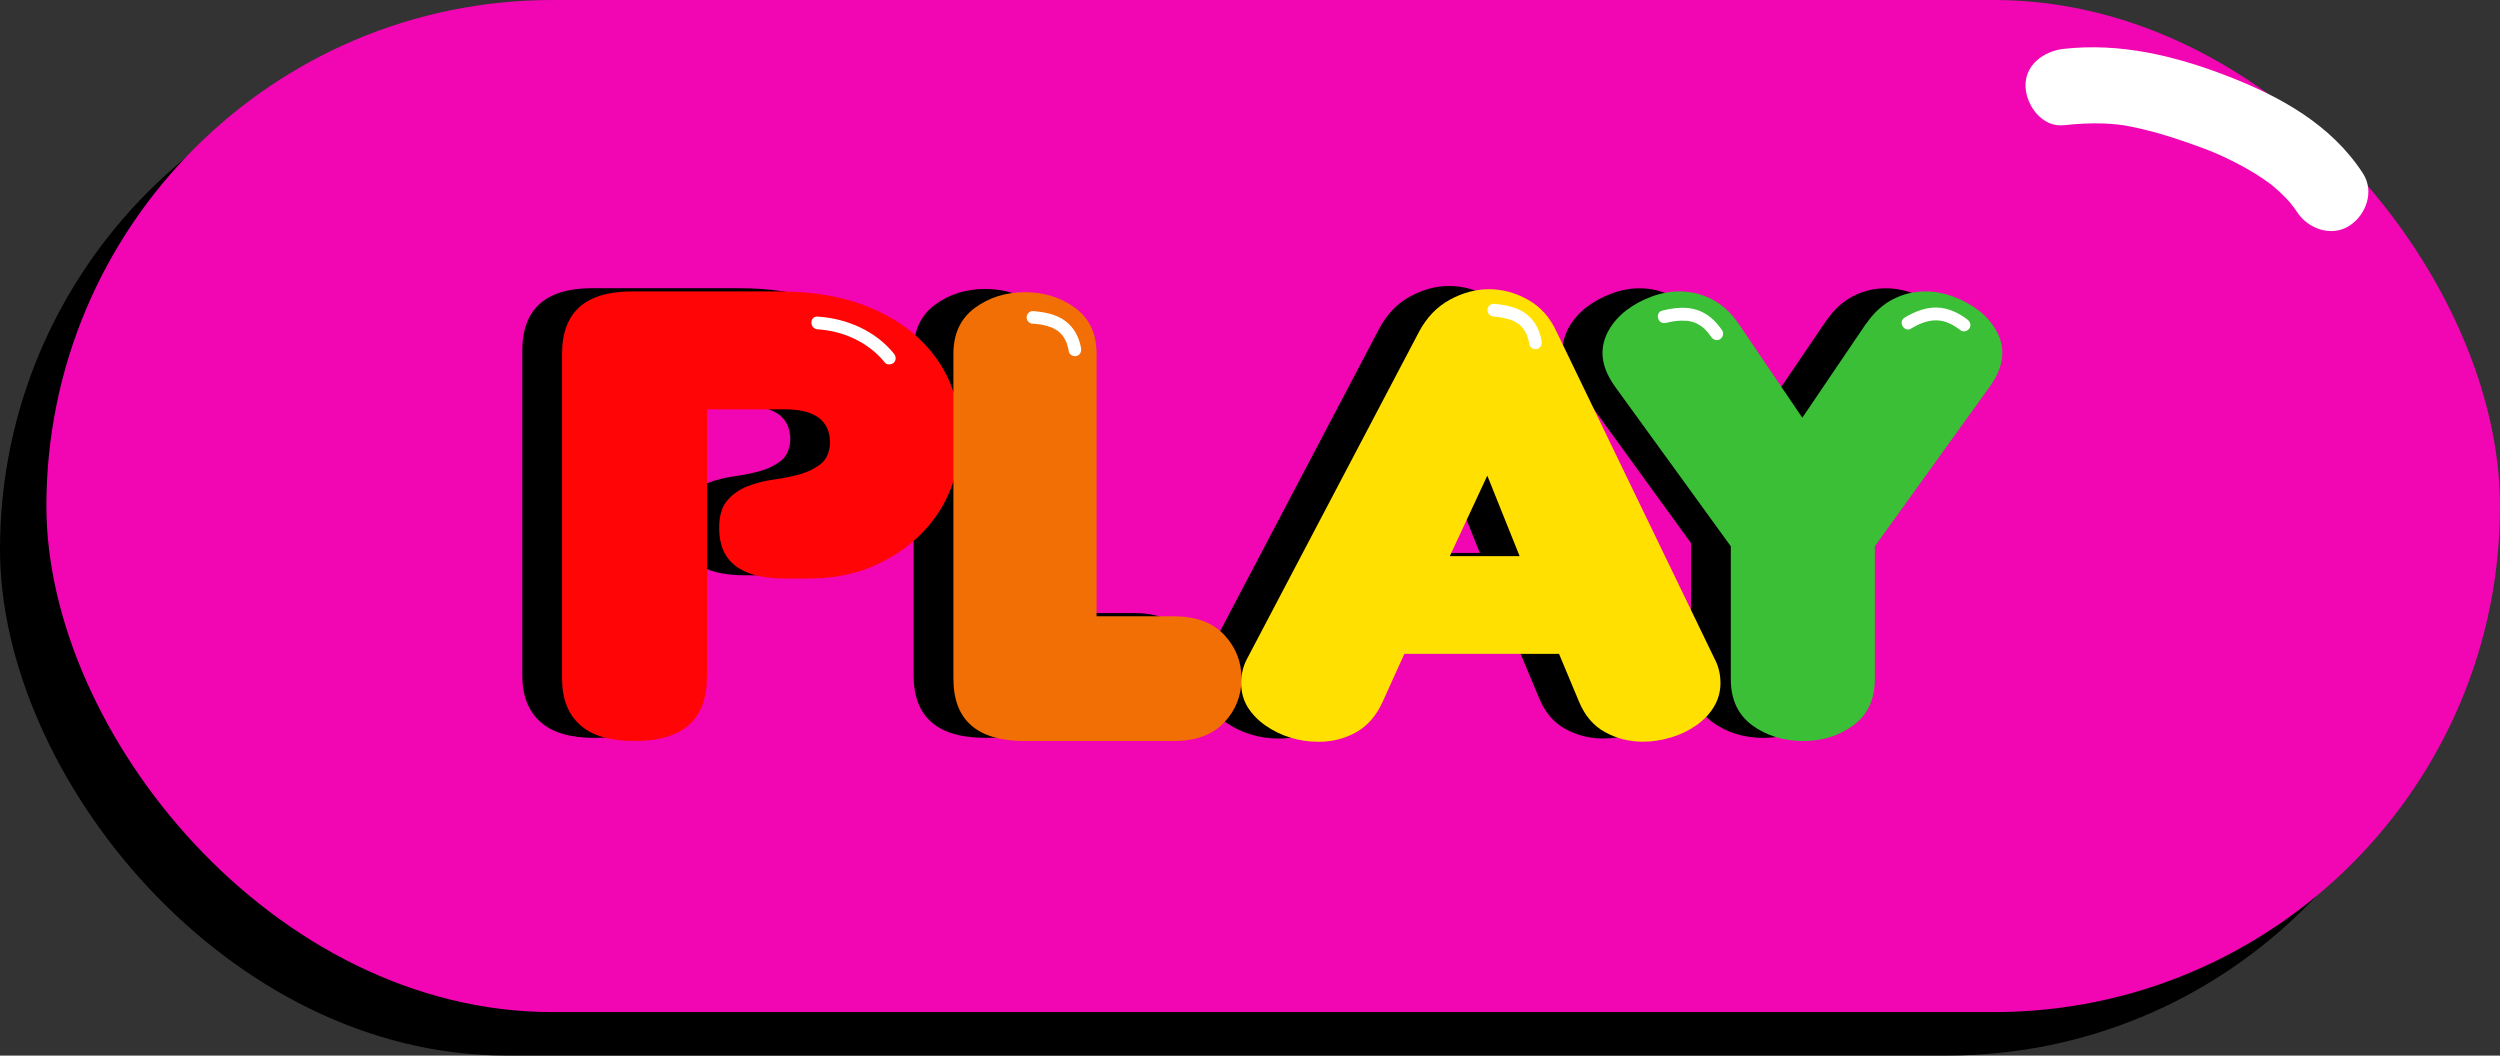 <?xml version="1.0" encoding="UTF-8"?>
<svg xmlns="http://www.w3.org/2000/svg" viewBox="0 0 294.76 124.46">
  <rect x="0" y="0" width="294.76" height="124.46" fill="#333333" stroke="none"/>
  <defs>
    <style>
      .cls-1 {
        fill: #f205b3;
      }

      .cls-2 {
        fill: #f26f05;
      }

      .cls-3 {
        fill: #ffe001;
      }

      .cls-4 {
        fill: #fff;
      }

      .cls-5 {
        fill: #ff0505;
      }

      .cls-6 {
        fill: #3abf36;
      }
    </style>
  </defs>
  <g id="Lag_2" data-name="Lag 2">
    <g>
      <rect x="0" y="5.12" width="289.29" height="119.33" rx="59.67" ry="59.67"/>
      <rect class="cls-1" x="5.47" y="0" width="289.29" height="119.33" rx="59.67" ry="59.67"/>
      <path class="cls-4" d="M243.3,14.77c1.59-.18,3.19-.27,4.8-.21,.66,.03,1.32,.1,1.98,.15-1.06-.08,.18,.03,.33,.06,.32,.05,.63,.11,.94,.18,2.76,.56,5.46,1.44,8.1,2.41,.6,.22,1.2,.46,1.8,.7-.94-.37,.25,.11,.35,.16,.3,.13,.59,.27,.88,.41,1.22,.58,2.42,1.22,3.57,1.94,.59,.37,1.16,.78,1.73,1.18,.43,.3-.51-.45,.12,.11,.28,.24,.56,.48,.84,.73,.45,.41,.88,.85,1.28,1.31,.12,.14,.78,1.07,.21,.22,.2,.3,.41,.59,.61,.89,1.28,1.97,4.05,2.97,6.16,1.61,1.97-1.27,2.98-4.04,1.61-6.16-3.73-5.77-9.78-9.1-16.03-11.51s-12.62-3.92-19.26-3.19c-2.33,.26-4.62,1.88-4.5,4.5,.1,2.22,1.99,4.78,4.5,4.5h0Z"/>
    </g>
  </g>
  <g id="Lag_4" data-name="Lag 4">
    <g>
      <path d="M78.66,79.46c0,5.03-2.85,7.54-8.54,7.54-2.88,0-5.03-.63-6.43-1.91-1.41-1.27-2.11-3.09-2.11-5.45V41.34c0-4.9,2.74-7.36,8.23-7.36h17.29c3.71,0,6.91,.49,9.62,1.46,2.71,.97,4.94,2.26,6.69,3.85,1.75,1.6,3.05,3.41,3.91,5.45,.86,2.04,1.29,4.12,1.29,6.25s-.4,4.2-1.18,6.21-1.95,3.8-3.5,5.36c-1.54,1.56-3.43,2.84-5.66,3.81s-4.78,1.46-7.67,1.46h-2.78c-5.14,0-7.72-1.98-7.72-5.94,0-1.42,.31-2.5,.93-3.23,.62-.74,1.41-1.3,2.37-1.69,.96-.38,1.99-.65,3.09-.8,1.09-.15,2.12-.36,3.09-.62,.96-.27,1.78-.67,2.47-1.2,.69-.53,1.06-1.36,1.13-2.48,0-2.66-1.79-3.99-5.35-3.99h-9.16v31.55Z"/>
      <path d="M116.16,86.99c-5.63,0-8.44-2.45-8.44-7.36V41.34c0-2.36,.84-4.17,2.52-5.41,1.68-1.24,3.66-1.86,5.92-1.86s4.23,.62,5.92,1.86c1.68,1.24,2.52,3.04,2.52,5.41v30.94h9.06c2.61,0,4.59,.72,5.97,2.17,1.37,1.45,2.06,3.18,2.06,5.18s-.69,3.74-2.06,5.19c-1.38,1.45-3.36,2.17-5.97,2.17h-17.5Z"/>
      <path d="M179.11,76.71h-18.22l-2.57,5.67c-.75,1.65-1.8,2.85-3.14,3.59-1.34,.74-2.8,1.11-4.37,1.11-1.17,0-2.28-.16-3.35-.49-1.06-.32-2.04-.8-2.93-1.42-.89-.62-1.59-1.34-2.11-2.17-.51-.83-.77-1.77-.77-2.84s.24-2.04,.72-2.92l20.28-38.56c.89-1.65,2.09-2.9,3.6-3.72,1.51-.83,3.05-1.24,4.63-1.24s3.1,.41,4.58,1.24,2.59,2.07,3.35,3.72l18.63,38.56c.48,.89,.72,1.86,.72,2.92,0,1-.26,1.94-.77,2.79-.51,.86-1.22,1.59-2.11,2.21-.89,.62-1.89,1.1-2.99,1.42-1.1,.33-2.2,.49-3.29,.49-1.58,0-3.05-.37-4.42-1.11-1.37-.74-2.4-1.94-3.09-3.59l-2.37-5.67Zm-12.86-11.52h8.23l-3.81-9.49-4.42,9.49Z"/>
      <path d="M215.34,37.8c.89-1.3,1.94-2.26,3.14-2.88,1.2-.62,2.49-.93,3.86-.93,1.1,0,2.2,.21,3.29,.62,1.1,.41,2.08,.95,2.93,1.59,.86,.65,1.54,1.42,2.06,2.31,.52,.89,.77,1.8,.77,2.75,0,1.24-.48,2.54-1.44,3.9l-13.59,18.88v15.69c0,2.36-.84,4.17-2.52,5.41-1.68,1.24-3.66,1.86-5.92,1.86s-4.34-.62-6.02-1.86c-1.68-1.24-2.52-3.04-2.52-5.41v-15.69l-13.69-18.88c-.96-1.36-1.44-2.66-1.44-3.9,0-.94,.26-1.86,.77-2.75,.52-.89,1.2-1.65,2.06-2.31,.86-.65,1.83-1.18,2.93-1.59,1.09-.41,2.2-.62,3.29-.62,1.37,0,2.66,.31,3.86,.93,1.2,.62,2.25,1.58,3.14,2.88l7.51,11.08,7.51-11.08Z"/>
      <path class="cls-5" d="M83.35,79.83c0,5.03-2.85,7.54-8.54,7.54-2.88,0-5.03-.63-6.43-1.91-1.41-1.27-2.11-3.09-2.11-5.45V41.72c0-4.9,2.74-7.36,8.23-7.36h17.29c3.71,0,6.91,.49,9.62,1.46,2.71,.97,4.94,2.26,6.69,3.85,1.75,1.6,3.05,3.41,3.91,5.45s1.29,4.12,1.29,6.25-.4,4.2-1.18,6.21-1.95,3.8-3.5,5.36c-1.54,1.56-3.43,2.84-5.66,3.81s-4.78,1.46-7.67,1.46h-2.78c-5.14,0-7.72-1.98-7.72-5.94,0-1.42,.31-2.5,.93-3.23,.62-.74,1.41-1.3,2.37-1.69,.96-.38,1.99-.65,3.09-.8,1.09-.15,2.12-.36,3.09-.62,.96-.27,1.78-.67,2.47-1.2,.69-.53,1.06-1.36,1.13-2.48,0-2.66-1.79-3.99-5.35-3.99h-9.16v31.55Z"/>
      <path class="cls-2" d="M120.85,87.37c-5.63,0-8.44-2.45-8.44-7.36V41.72c0-2.36,.84-4.17,2.52-5.41,1.68-1.24,3.66-1.86,5.92-1.86s4.23,.62,5.92,1.86c1.68,1.24,2.52,3.04,2.52,5.41v30.94h9.06c2.61,0,4.59,.72,5.97,2.17,1.37,1.45,2.06,3.18,2.06,5.18s-.69,3.74-2.06,5.19c-1.38,1.45-3.36,2.17-5.97,2.17h-17.5Z"/>
      <path class="cls-3" d="M183.8,77.09h-18.22l-2.57,5.67c-.75,1.65-1.8,2.85-3.14,3.59-1.34,.74-2.8,1.11-4.37,1.11-1.17,0-2.28-.16-3.35-.49-1.06-.32-2.04-.8-2.93-1.42-.89-.62-1.59-1.34-2.11-2.17-.51-.83-.77-1.77-.77-2.84s.24-2.04,.72-2.92l20.28-38.56c.89-1.65,2.09-2.9,3.6-3.72,1.51-.83,3.05-1.24,4.63-1.24s3.1,.41,4.58,1.24,2.59,2.07,3.35,3.72l18.63,38.56c.48,.89,.72,1.86,.72,2.92,0,1-.26,1.94-.77,2.79-.51,.86-1.22,1.59-2.11,2.21-.89,.62-1.89,1.1-2.99,1.42-1.1,.33-2.2,.49-3.29,.49-1.58,0-3.05-.37-4.42-1.11-1.37-.74-2.4-1.94-3.09-3.59l-2.37-5.67Zm-12.86-11.52h8.23l-3.81-9.49-4.42,9.49Z"/>
      <path class="cls-6" d="M220.03,38.17c.89-1.3,1.94-2.26,3.14-2.88,1.2-.62,2.49-.93,3.86-.93,1.1,0,2.2,.21,3.29,.62,1.1,.41,2.08,.95,2.93,1.59,.86,.65,1.54,1.42,2.06,2.31,.52,.89,.77,1.8,.77,2.75,0,1.24-.48,2.54-1.44,3.9l-13.59,18.88v15.69c0,2.36-.84,4.17-2.52,5.41-1.68,1.24-3.66,1.86-5.92,1.86s-4.34-.62-6.02-1.86c-1.68-1.24-2.52-3.04-2.52-5.41v-15.69l-13.69-18.88c-.96-1.36-1.44-2.66-1.44-3.9,0-.94,.26-1.86,.77-2.75,.52-.89,1.2-1.65,2.06-2.31,.86-.65,1.83-1.18,2.93-1.59,1.09-.41,2.2-.62,3.29-.62,1.37,0,2.66,.31,3.86,.93,1.2,.62,2.25,1.58,3.14,2.88l7.51,11.08,7.51-11.08Z"/>
      <path class="cls-4" d="M96.39,38.83c3.03,.18,6.02,1.53,7.94,3.92,.25,.32,.8,.26,1.06,0,.31-.31,.25-.74,0-1.06-2.17-2.69-5.6-4.16-9-4.36-.96-.06-.96,1.44,0,1.5h0Z"/>
      <path class="cls-4" d="M121.82,38.16c.17,.01,.34,.03,.51,.05,.05,0,.09,.01,.14,.02-.08-.01-.08-.01,0,0,.07,.01,.13,.02,.2,.03,.29,.05,.58,.11,.87,.2,.13,.04,.26,.08,.39,.13,.04,.01,.27,.12,.08,.03,.05,.02,.1,.05,.15,.07,.24,.11,.44,.26,.66,.4,.04,.03,.03,.02-.05-.04,.03,.02,.05,.04,.08,.07,.05,.04,.09,.08,.13,.12,.09,.08,.17,.17,.25,.26,.04,.05,.08,.09,.11,.14-.13-.16,0,0,.02,.04,.07,.1,.13,.21,.19,.31s.11,.23,.17,.34c.02,.05,.01,.03-.02-.05,.01,.04,.03,.07,.04,.11,.02,.06,.05,.13,.07,.19,.09,.28,.16,.57,.21,.87,.07,.4,.56,.62,.92,.52,.42-.12,.59-.52,.52-.92-.22-1.27-.81-2.42-1.86-3.21s-2.49-1.06-3.81-1.16c-.39-.03-.77,.37-.75,.75,.02,.43,.33,.72,.75,.75h0Z"/>
      <path class="cls-4" d="M176.11,37.32c.18,.01,.36,.03,.54,.05,.06,0,.05,0-.03,0,.05,0,.09,.01,.14,.02,.08,.01,.15,.02,.23,.04,.3,.05,.59,.12,.88,.21,.13,.04,.26,.08,.39,.13,.03,.01,.2,.09,.03,.01,.07,.03,.13,.06,.2,.09,.22,.11,.43,.24,.63,.38-.17-.12,0,0,.03,.03,.05,.04,.09,.08,.13,.12,.09,.08,.17,.17,.25,.26,.03,.03,.17,.22,.04,.05,.03,.04,.06,.08,.09,.13,.07,.1,.13,.2,.19,.31s.11,.22,.17,.34c-.09-.19,.01,.04,.03,.08,.02,.05,.04,.11,.06,.16,.09,.29,.16,.59,.21,.89,.07,.4,.56,.62,.92,.52,.42-.12,.59-.52,.52-.92-.21-1.28-.79-2.43-1.83-3.22s-2.48-1.07-3.8-1.18c-.39-.03-.77,.37-.75,.75,.02,.43,.33,.72,.75,.75h0Z"/>
      <path class="cls-4" d="M196.39,38.08c.62-.15,1.13-.25,1.74-.27,.27,0,.53,0,.8,.02,.08,0-.07-.01,.07,0,.07,.01,.15,.03,.22,.04,.12,.03,.24,.06,.36,.09,.29,.09,.31,.1,.56,.23,.11,.06,.21,.12,.32,.19,.05,.03,.1,.07,.15,.1,.03,.02,.14,.1,.06,.04,.45,.35,.79,.77,1.09,1.21,.23,.34,.66,.48,1.03,.27,.33-.2,.5-.69,.27-1.03-.74-1.11-1.72-2.03-3.01-2.44s-2.74-.24-4.05,.09c-.94,.23-.54,1.68,.4,1.45h0Z"/>
      <path class="cls-4" d="M225.31,38.74c.93-.55,1.94-.99,3.02-.97s2.02,.55,2.86,1.19c.32,.25,.84,.05,1.03-.27,.23-.39,.05-.78-.27-1.03-1.05-.8-2.28-1.37-3.61-1.4s-2.63,.5-3.77,1.18c-.83,.49-.08,1.79,.76,1.3h0Z"/>
    </g>
  </g>
</svg>